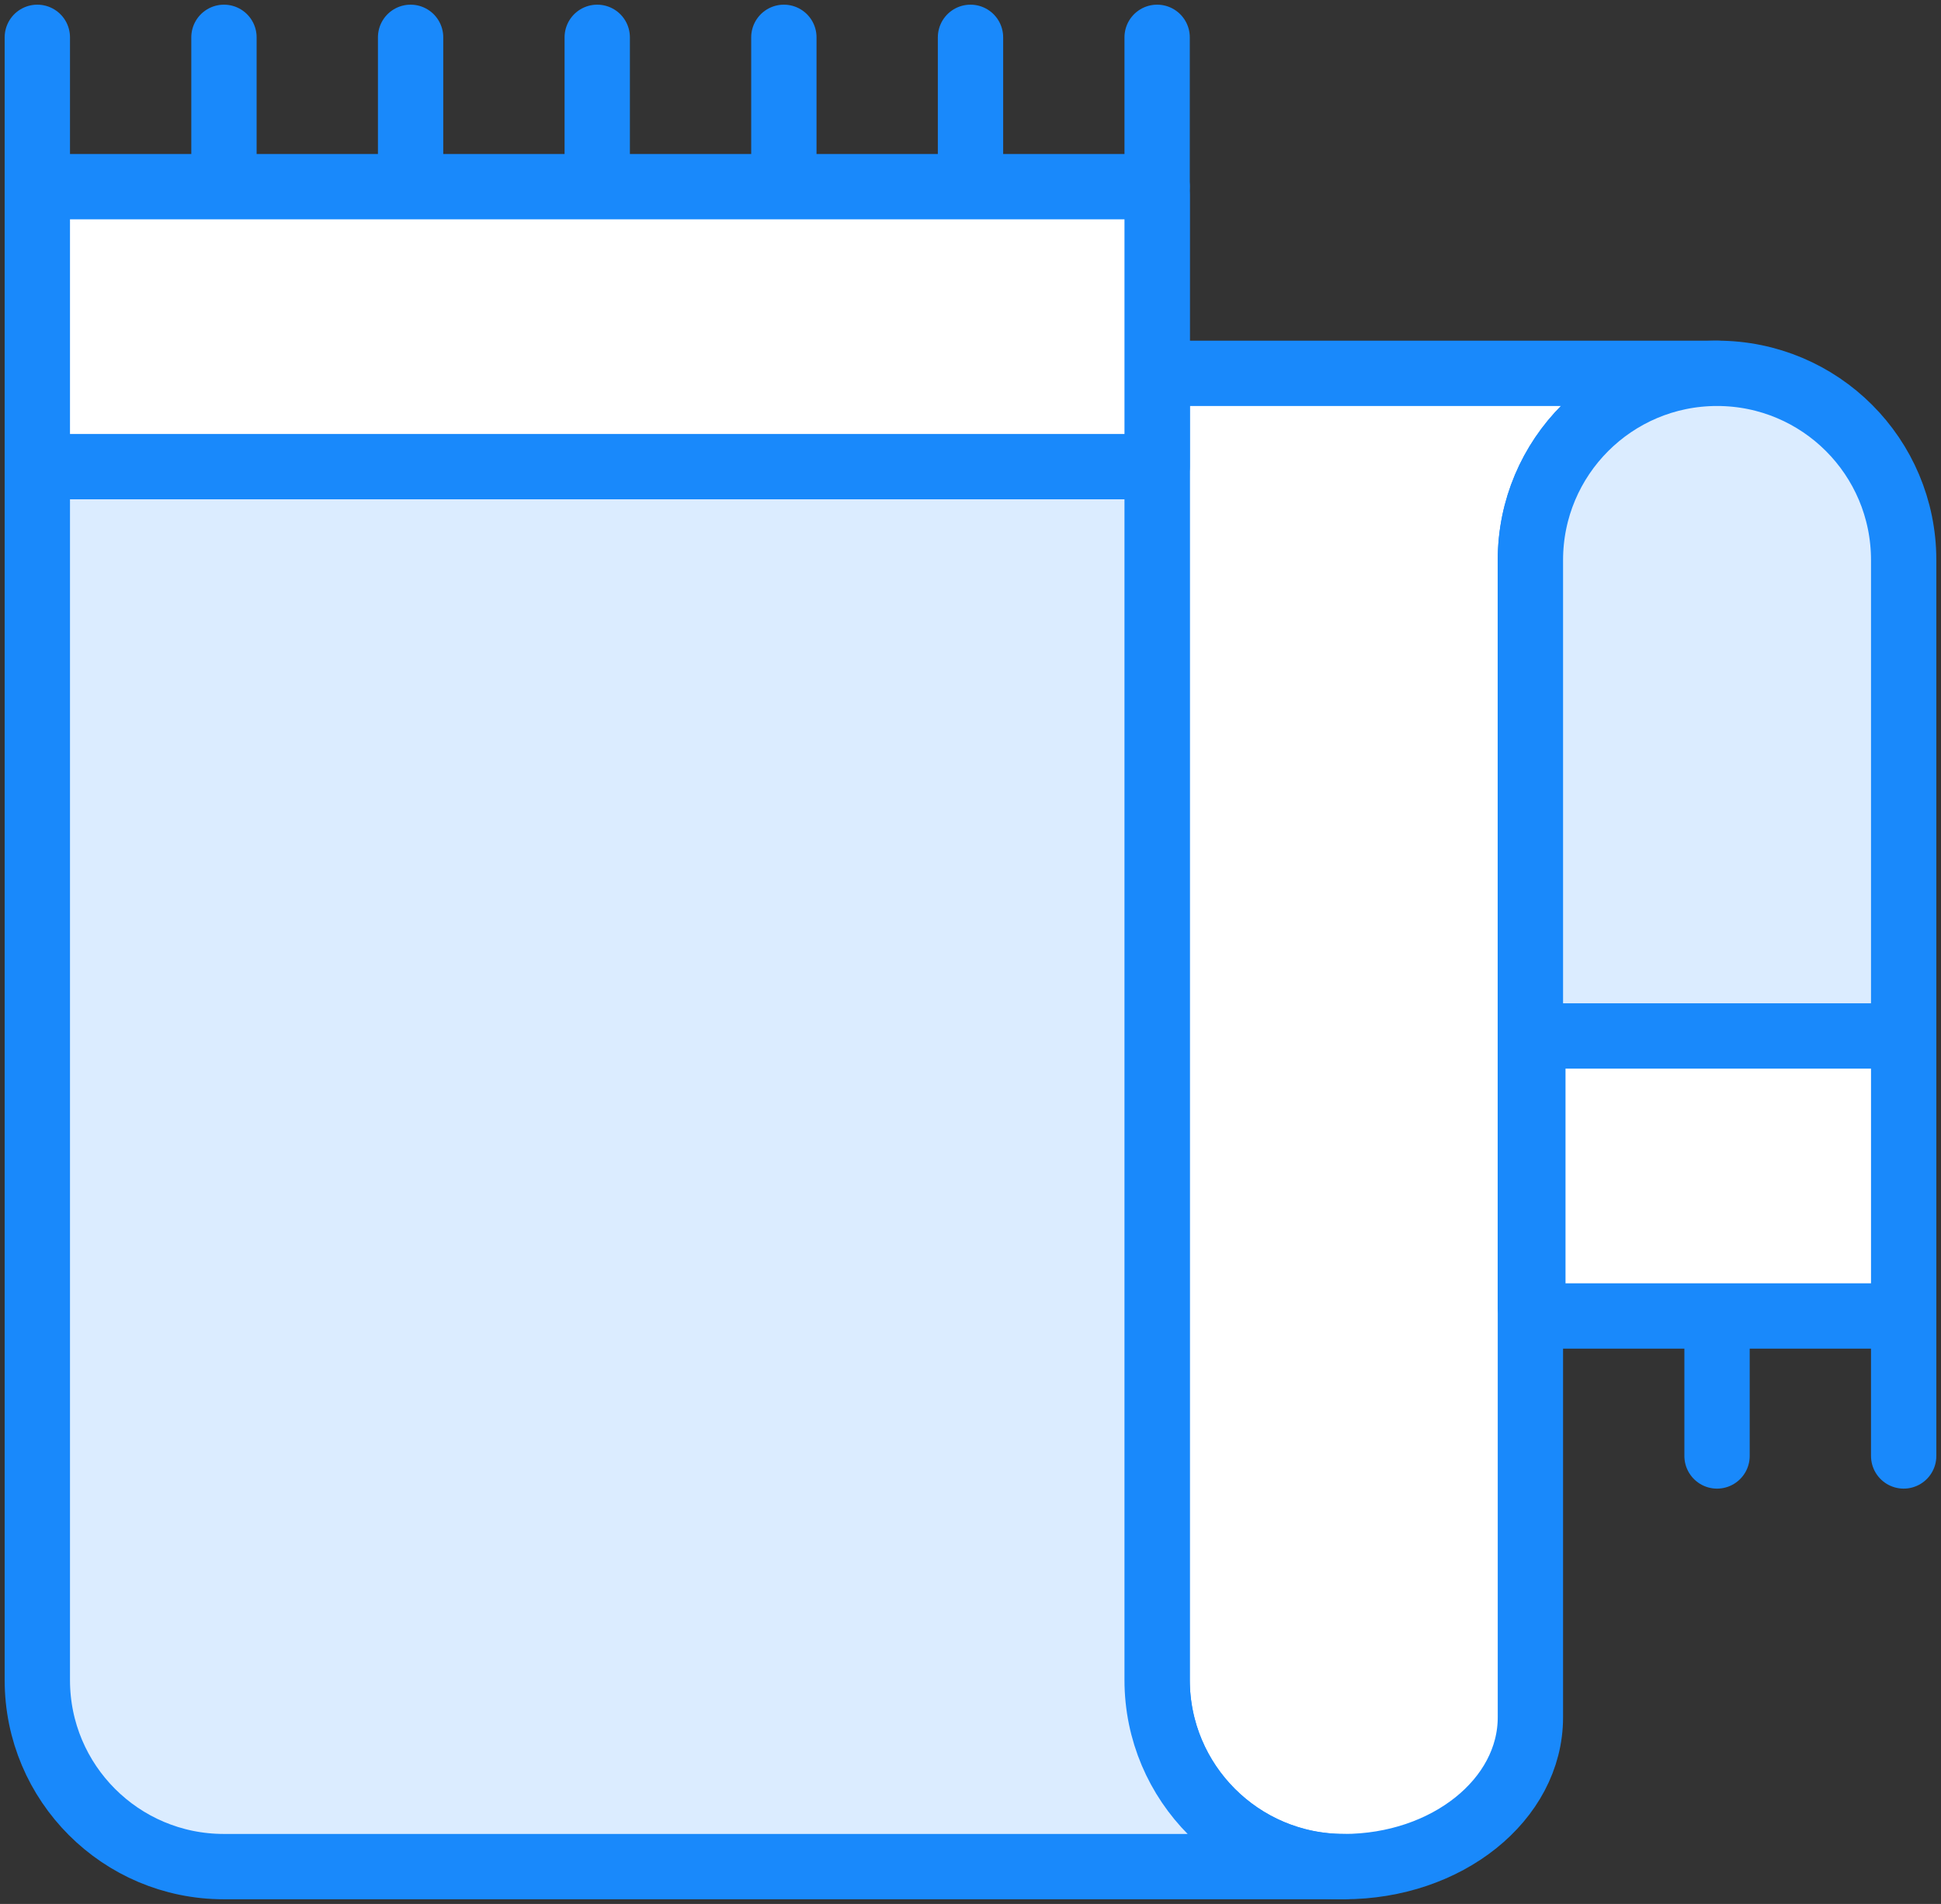 <?xml version="1.0" encoding="UTF-8"?>
<svg width="104px" height="102px" viewBox="0 0 104 102" version="1.1" xmlns="http://www.w3.org/2000/svg" xmlns:xlink="http://www.w3.org/1999/xlink">
    <rect x="0" y="0" width="104" height="102" fill="#333333" stroke="none"/>
    <!-- Generator: Sketch 46.2 (44496) - http://www.bohemiancoding.com/sketch -->
    <title>holidays-26</title>
    <desc>Created with Sketch.</desc>
    <defs></defs>
    <g id="ALL" stroke="none" stroke-width="1" fill="none" fill-rule="evenodd" stroke-linecap="round" stroke-linejoin="round">
        <g id="Primary" transform="translate(-3697, -17524)" stroke="#1989FB" stroke-width="3.5">
            <g id="Group-15" transform="translate(200, 200)">
                <g id="holidays-26" transform="translate(3498, 17326)">
                    <path d="M81,90 L81,28.009 C81,22.481 85.475,18 91,18 L61,18 L61,88 C61,93.523 65.476,98 71,98 C76.523,98 81,94.418 81,90 Z" id="Layer-1" fill="#FFFFFF"></path>
                    <path d="M101,68 L101,28.007 C101,22.468 96.523,18 91,18 C85.476,18 81,22.48 81,28.007 L81,68 L101,68 L101,68 Z" id="Layer-2" fill="#DBECFF"></path>
                    <path d="M61,8.421 L1,8.421 L1,88.01 C1,93.527 5.474,98 10.992,98 L71,98 C65.476,98 61,93.523 61,88 L61,18 L61,8.421 Z" id="Layer-3" fill="#DBECFF"></path>
                    <path d="M1,8 L1,0" id="Layer-4" fill="#DBECFF"></path>
                    <path d="M101,76 L101,68" id="Layer-5" fill="#DBECFF"></path>
                    <path d="M91,76 L91,68" id="Layer-6" fill="#DBECFF"></path>
                    <path d="M11,8 L11,0" id="Layer-7" fill="#DBECFF"></path>
                    <path d="M21,8 L21,0" id="Layer-8" fill="#DBECFF"></path>
                    <path d="M31,8 L31,0" id="Layer-9" fill="#DBECFF"></path>
                    <path d="M41,8 L41,0" id="Layer-10" fill="#DBECFF"></path>
                    <path d="M51,8 L51,0" id="Layer-11" fill="#DBECFF"></path>
                    <path d="M61,8 L61,0" id="Layer-12" fill="#DBECFF"></path>
                    <rect id="Layer-13" fill="#FFFFFF" x="1" y="8" width="60" height="15"></rect>
                    <rect id="Layer-14" fill="#FFFFFF" x="81.131" y="53.5" width="19.869" height="15"></rect>
                </g>
            </g>
        </g>
    </g>
</svg>